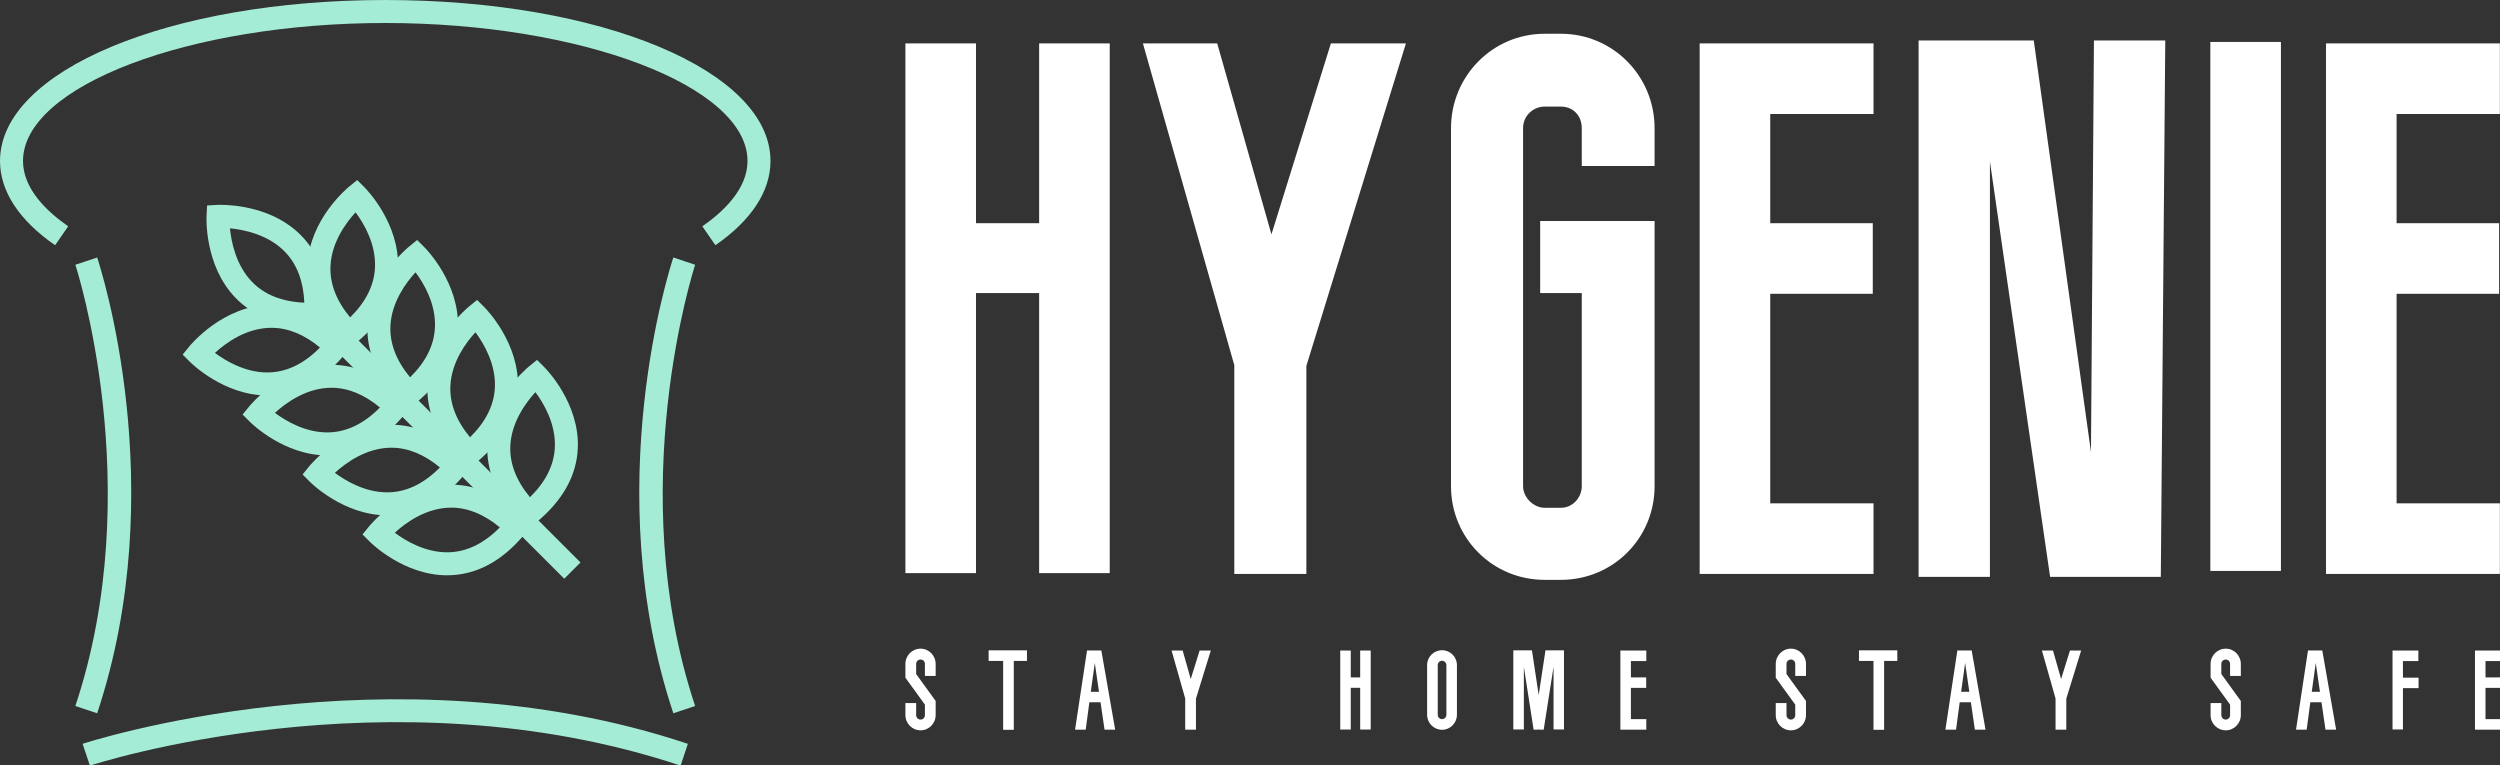 <svg width="370" height="113.28" viewBox="0 0 370 113.28" class="css-1j8o68f"><rect x="0" y="0" width="370" height="113.28" fill="#333333" stroke="none"/><defs id="SvgjsDefs1381"></defs><g id="SvgjsG1382" featurekey="symbolFeature-0" transform="matrix(1.267,0,0,1.267,-6.333,-6.693)" fill="#a5ecd7"><g xmlns="http://www.w3.org/2000/svg"><g><path d="M88.565,33.927l-1.527-2.209c2.408-1.664,5.277-4.338,5.277-7.628c0-8.738-19.379-16.121-42.316-16.121    c-22.936,0-42.314,7.383-42.314,16.121c0,3.288,2.871,5.963,5.277,7.628l-1.527,2.209C7.226,31.015,5,27.613,5,24.09    C5,13.545,24.766,5.284,49.999,5.284C75.233,5.284,95,13.545,95,24.09C95,27.615,92.774,31.016,88.565,33.927z"></path><path d="M16.348,88.599l-2.547-0.848c8.48-25.444,0.086-51.284,0-51.542l2.547-0.848C16.71,36.448,25.119,62.284,16.348,88.599z"></path><path d="M84.501,94.716c-34.106-11.369-68.658-0.115-69.002,0l-0.85-2.547c0.354-0.119,35.756-11.648,70.701,0L84.501,94.716z"></path><path d="M83.652,88.599c-8.772-26.315-0.362-52.151,0-53.238l2.547,0.848c-0.086,0.258-8.481,26.098,0,51.542L83.652,88.599z"></path></g><g><path d="M66.715,67.077l-0.864-0.881c-2.778-2.832-4.097-5.882-3.916-9.065c0.299-5.287,4.672-8.895,4.858-9.045l0.938-0.762    l0.856,0.854c0.17,0.169,4.15,4.207,3.904,9.497c-0.147,3.185-1.772,6.083-4.827,8.614L66.715,67.077z M67.54,51.093    c-1.097,1.196-2.777,3.457-2.927,6.207c-0.11,2.058,0.659,4.093,2.292,6.063c1.834-1.798,2.81-3.749,2.905-5.813    C69.938,54.791,68.508,52.388,67.54,51.093z"></path><path d="M36.218,51.474c-5.061,0-8.868-3.756-9.028-3.916l-0.854-0.856l0.764-0.938c0.161-0.199,4.02-4.875,9.609-4.875    c2.981,0,5.842,1.323,8.501,3.934l0.881,0.865l-0.788,0.95C42.642,49.847,39.586,51.474,36.218,51.474z M30.106,46.505    c1.244,0.927,3.512,2.284,6.111,2.284c2.194,0,4.263-0.979,6.159-2.913c-1.846-1.529-3.747-2.303-5.669-2.303    C33.763,43.574,31.354,45.356,30.106,46.505z"></path><path d="M43.221,58.477c-5.062,0-8.868-3.756-9.028-3.916l-0.854-0.855l0.762-0.938c0.162-0.199,4.021-4.875,9.611-4.875    c2.98,0,5.842,1.324,8.5,3.933l0.881,0.864l-0.787,0.951C49.646,56.849,46.589,58.477,43.221,58.477z M37.112,53.511    c1.246,0.928,3.511,2.281,6.108,2.281c2.195,0,4.263-0.979,6.159-2.912c-1.846-1.529-3.747-2.304-5.668-2.304    C40.786,50.577,38.368,52.362,37.112,53.511z"></path><path d="M50.224,65.48c-5.062,0-8.868-3.756-9.027-3.916l-0.854-0.855l0.761-0.939c0.162-0.199,4.022-4.875,9.612-4.875    c2.981,0,5.841,1.324,8.501,3.934l0.88,0.864l-0.787,0.95C56.649,63.853,53.591,65.48,50.224,65.48z M44.116,60.515    c1.245,0.926,3.51,2.279,6.107,2.279c2.194,0,4.263-0.979,6.16-2.911c-1.846-1.53-3.748-2.304-5.669-2.304    C47.79,57.58,45.371,59.365,44.116,60.515z"></path><path d="M57.227,72.483c-5.06,0-8.869-3.757-9.028-3.917l-0.854-0.855l0.763-0.938c0.161-0.198,4.021-4.875,9.61-4.875    c2.981,0,5.841,1.323,8.5,3.934l0.881,0.864l-0.788,0.95C63.65,70.855,60.595,72.483,57.227,72.483z M51.113,67.514    c1.246,0.927,3.514,2.284,6.113,2.284c2.194,0,4.262-0.979,6.158-2.912c-1.845-1.53-3.747-2.305-5.668-2.305    C54.771,64.582,52.361,66.365,51.113,67.514z"></path><path d="M45.706,46.069l-0.864-0.88c-2.778-2.833-4.096-5.882-3.917-9.066c0.3-5.287,4.675-8.895,4.861-9.045l0.938-0.762    l0.854,0.854c0.17,0.169,4.15,4.207,3.905,9.497c-0.147,3.186-1.771,6.084-4.827,8.616L45.706,46.069z M46.532,30.085    c-1.097,1.196-2.777,3.457-2.926,6.207c-0.112,2.058,0.658,4.093,2.292,6.064c1.833-1.798,2.809-3.749,2.903-5.814    C48.931,33.782,47.499,31.379,46.532,30.085z"></path><path d="M41.153,43.335C41.153,43.335,41.153,43.335,41.153,43.335c-3.682,0-6.612-1.121-8.711-3.333    c-3.572-3.763-3.327-9.282-3.314-9.515l0.062-1.203l1.207-0.068c0,0,0.131-0.007,0.366-0.007c1.402,0,6.233,0.264,9.485,3.656    c2.14,2.231,3.143,5.316,2.979,9.168l-0.052,1.233l-1.232,0.052C41.674,43.33,41.411,43.335,41.153,43.335z M31.863,31.953    c0.149,1.586,0.687,4.272,2.539,6.215c1.46,1.532,3.526,2.361,6.146,2.47c-0.104-2.486-0.854-4.471-2.236-5.914    C36.352,32.68,33.484,32.109,31.863,31.953z"></path><path d="M52.71,53.072l-0.865-0.881c-2.779-2.832-4.096-5.882-3.916-9.066c0.299-5.287,4.673-8.895,4.859-9.045l0.938-0.762    l0.855,0.854c0.17,0.169,4.149,4.207,3.905,9.497c-0.147,3.186-1.771,6.084-4.826,8.616L52.71,53.072z M53.536,37.088    c-1.098,1.196-2.779,3.458-2.928,6.208c-0.111,2.058,0.659,4.093,2.293,6.063c1.832-1.798,2.809-3.749,2.904-5.814    C55.934,40.785,54.503,38.382,53.536,37.088z"></path><path d="M59.713,60.075l-0.865-0.881c-2.778-2.833-4.097-5.882-3.916-9.066c0.299-5.287,4.672-8.895,4.858-9.045l0.938-0.762    l0.856,0.854c0.17,0.169,4.15,4.207,3.904,9.497c-0.147,3.186-1.771,6.084-4.826,8.615L59.713,60.075z M60.535,44.095    c-1.099,1.197-2.775,3.456-2.925,6.203c-0.11,2.058,0.659,4.092,2.293,6.063c1.827-1.792,2.803-3.737,2.903-5.796    C62.941,47.818,61.504,45.399,60.535,44.095z"></path><rect x="35.944" y="55.73" transform="matrix(0.707 0.707 -0.707 0.707 57.046 -23.578)" width="42.079" height="2.685"></rect></g></g></g><g id="SvgjsG1383" featurekey="nameFeature-0" transform="matrix(2.749,0,0,2.749,134,-25.022)" fill="#ffffff"><path d="M7.2 11.44 l3.8 0 l0 28.52 l-3.8 0 l0 -15.08 l-3.4 0 l0 15.08 l-3.8 0 l0 -28.52 l3.8 0 l0 9.68 l3.4 0 l0 -9.68 z M26.947 11.44 l-5.36 17.36 l0 11.2 l-3.88 0 l0 -11.24 l-4.92 -17.32 l4 0 l2.92 10.28 l3.2 -10.28 l4.04 0 z M35.294 40.32 l-0.88 0 c-2.8 0 -5.04 -2.24 -5.04 -5.04 l0 -19.28 c0 -2.8 2.24 -5.08 5.04 -5.08 l0.88 0 c2.8 0 5.04 2.28 5.04 5.08 l0 2.04 l-3.92 0 l0 -2.04 c0 -0.68 -0.48 -1.16 -1.12 -1.16 l-0.88 0 c-0.6 0 -1.16 0.48 -1.16 1.16 l0 19.28 c0 0.6 0.56 1.16 1.16 1.16 l0.88 0 c0.64 0 1.12 -0.56 1.12 -1.16 l0 -10.4 l-2.24 0 l0 -3.88 l6.16 0 l0 14.28 c0 2.8 -2.24 5.04 -5.04 5.04 z M52.081 24.92 l-5.52 0 l0 11.28 l5.56 0 l0 3.8 l-9.36 0 l0 -28.56 l9.36 0 l0 3.8 l-5.56 0 l0 5.88 l5.52 0 l0 3.8 z M63.828 33.44 l0.16 -22.16 l3.84 0 l-0.24 28.88 l-5.96 0 l-3.24 -22.36 l0 22.36 l-3.84 0 l0 -28.88 l6.2 0 z M74.055 11.36 l0 28.48 l-3.8 0 l0 -28.48 l3.8 0 z M85.802 24.92 l-5.52 0 l0 11.28 l5.56 0 l0 3.8 l-9.36 0 l0 -28.56 l9.36 0 l0 3.8 l-5.56 0 l0 5.88 l5.52 0 l0 3.8 z"></path></g><g id="SvgjsG1384" featurekey="sloganFeature-0" transform="matrix(0.82,0,0,0.82,134,91.591)" fill="#ffffff"><path d="M2.74 20.12 c-1.52 0 -2.74 -1.24 -2.74 -2.74 l0 -2.18 l1.94 0 l0 2.18 c0 0.44 0.36 0.8 0.8 0.8 s0.78 -0.36 0.78 -0.8 l0 -1.9 l-3.52 -4.86 l0 -2.48 c0 -1.52 1.22 -2.76 2.74 -2.76 c1.5 0 2.72 1.24 2.72 2.76 l0 2.16 l-1.94 0 l0 -2.16 c0 -0.46 -0.34 -0.8 -0.78 -0.8 s-0.8 0.34 -0.8 0.8 l0 1.82 l3.52 4.86 l0 2.56 c0 1.5 -1.22 2.74 -2.72 2.74 z M21.941 5.68 l0 1.92 l-2.38 0 l0 12.42 l-1.92 0 l0 -12.42 l-2.62 0 l0 -1.92 l6.92 0 z M35.941 20 l-0.72 -4.94 l-2.02 0 l-0.66 4.94 l-1.92 0 l2.16 -14.3 l2.58 0 l2.5 14.3 l-1.92 0 z M33.461 13.16 l1.48 0 l-0.76 -5.2 z M55.121 5.72 l-2.68 8.68 l0 5.6 l-1.94 0 l0 -5.62 l-2.46 -8.66 l2 0 l1.46 5.14 l1.6 -5.14 l2.02 0 z M82.082 5.72 l1.9 0 l0 14.26 l-1.9 0 l0 -7.54 l-1.7 0 l0 7.54 l-1.9 0 l0 -14.26 l1.9 0 l0 4.84 l1.7 0 l0 -4.84 z M96.863 20.02 c-1.5 0 -2.7 -1.22 -2.7 -2.7 l0 -8.98 c0 -1.48 1.2 -2.68 2.7 -2.68 c1.48 0 2.68 1.2 2.68 2.68 l0 8.98 c0 1.48 -1.2 2.7 -2.68 2.7 z M96.863 7.56 c-0.44 0 -0.78 0.36 -0.78 0.78 l0 8.98 c0 0.44 0.34 0.78 0.78 0.78 c0.42 0 0.78 -0.34 0.78 -0.78 l0 -8.98 c0 -0.42 -0.36 -0.78 -0.78 -0.78 z M115.523 5.68 l3.34 0 l0 14.28 l-1.88 0 l0 -11.3 l-1.78 11.34 l-0.74 0 l-0.18 -0.04 l-0.16 0.04 l-0.74 0 l-1.76 -11.34 l0 11.3 l-1.9 0 l0 -14.28 l3.36 0 l1.22 8.08 z M133.704 12.46 l-2.76 0 l0 5.64 l2.78 0 l0 1.9 l-4.68 0 l0 -14.28 l4.68 0 l0 1.9 l-2.78 0 l0 2.94 l2.76 0 l0 1.9 z M159.825 20.12 c-1.52 0 -2.74 -1.24 -2.74 -2.74 l0 -2.18 l1.94 0 l0 2.18 c0 0.44 0.36 0.8 0.8 0.8 s0.78 -0.36 0.78 -0.8 l0 -1.9 l-3.52 -4.86 l0 -2.48 c0 -1.52 1.22 -2.76 2.74 -2.76 c1.5 0 2.72 1.24 2.72 2.76 l0 2.16 l-1.94 0 l0 -2.16 c0 -0.46 -0.34 -0.8 -0.78 -0.8 s-0.8 0.34 -0.8 0.8 l0 1.82 l3.52 4.86 l0 2.56 c0 1.5 -1.22 2.74 -2.72 2.74 z M179.025 5.68 l0 1.92 l-2.38 0 l0 12.42 l-1.92 0 l0 -12.42 l-2.62 0 l0 -1.92 l6.92 0 z M193.026 20 l-0.72 -4.94 l-2.02 0 l-0.66 4.94 l-1.92 0 l2.16 -14.3 l2.58 0 l2.5 14.3 l-1.92 0 z M190.546 13.16 l1.48 0 l-0.76 -5.2 z M212.207 5.72 l-2.68 8.68 l0 5.6 l-1.94 0 l0 -5.62 l-2.46 -8.66 l2 0 l1.46 5.14 l1.6 -5.14 l2.02 0 z M238.308 20.12 c-1.52 0 -2.74 -1.24 -2.74 -2.74 l0 -2.18 l1.94 0 l0 2.18 c0 0.44 0.36 0.8 0.8 0.8 s0.78 -0.36 0.78 -0.8 l0 -1.9 l-3.52 -4.86 l0 -2.48 c0 -1.52 1.22 -2.76 2.74 -2.76 c1.5 0 2.72 1.24 2.72 2.76 l0 2.16 l-1.94 0 l0 -2.16 c0 -0.46 -0.34 -0.8 -0.78 -0.8 s-0.8 0.34 -0.8 0.8 l0 1.82 l3.52 4.86 l0 2.56 c0 1.5 -1.22 2.74 -2.72 2.74 z M256.308 20 l-0.72 -4.94 l-2.02 0 l-0.66 4.94 l-1.92 0 l2.16 -14.3 l2.58 0 l2.5 14.3 l-1.92 0 z M253.828 13.16 l1.48 0 l-0.76 -5.2 z M273.108 10.62 l0 1.88 l-2.82 0 l0 7.46 l-1.88 0 l0 -14.24 l4.66 0 l0 1.9 l-2.78 0 l0 3 l2.82 0 z M287.949 12.46 l-2.76 0 l0 5.64 l2.78 0 l0 1.9 l-4.68 0 l0 -14.28 l4.68 0 l0 1.9 l-2.78 0 l0 2.94 l2.76 0 l0 1.9 z"></path></g></svg>
